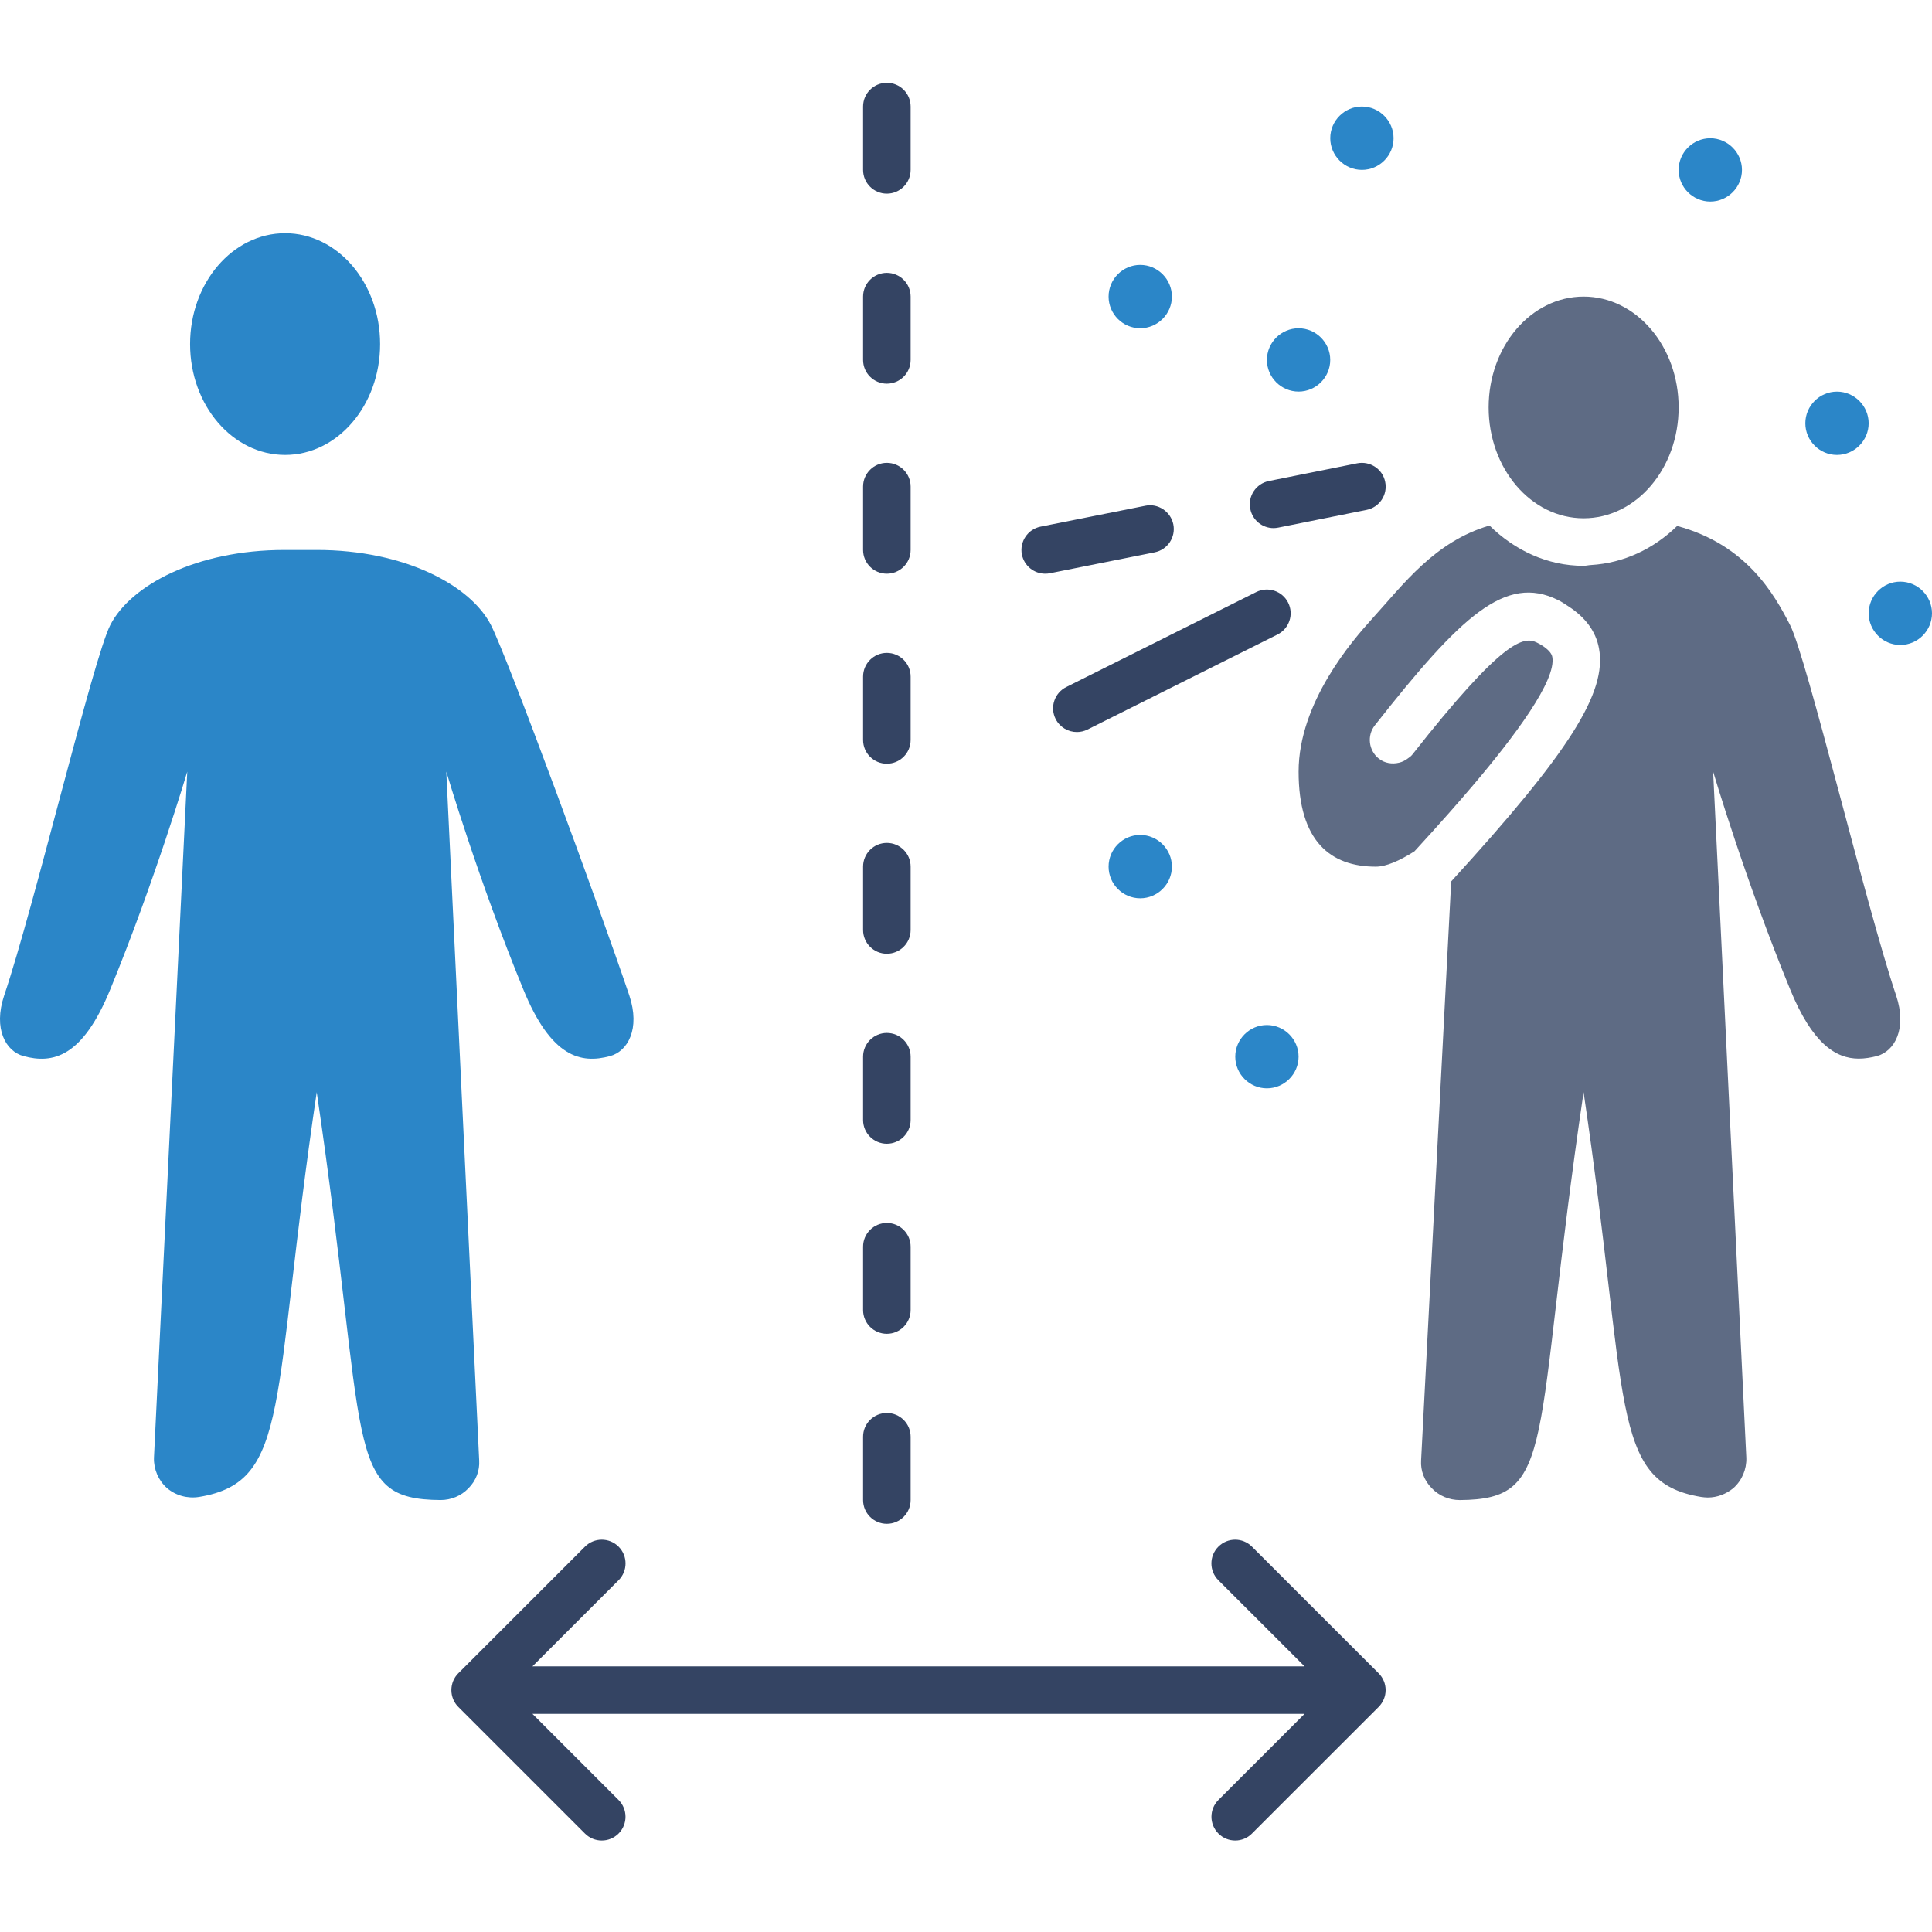 <?xml version="1.0" encoding="utf-8"?>
<!-- Generator: Adobe Illustrator 15.0.0, SVG Export Plug-In . SVG Version: 6.00 Build 0)  -->
<!DOCTYPE svg PUBLIC "-//W3C//DTD SVG 1.1//EN" "http://www.w3.org/Graphics/SVG/1.1/DTD/svg11.dtd">
<svg version="1.1" id="Layer_1" xmlns="http://www.w3.org/2000/svg" xmlns:xlink="http://www.w3.org/1999/xlink" x="0px" y="0px"
	 width="70px" height="70px" viewBox="0 0 70 70" enable-background="new 0 0 70 70" xml:space="preserve">
<g>
	<path fill="#2B86C8" d="M68.852,23.368c0.631,0,1.148-0.517,1.148-1.147s-0.518-1.147-1.148-1.147s-1.146,0.516-1.146,1.147
		S68.221,23.368,68.852,23.368z"/>
	<path fill="#2B86C8" d="M66.557,16.483c0.631,0,1.148-0.517,1.148-1.147s-0.518-1.147-1.148-1.147s-1.146,0.517-1.146,1.147
		S65.926,16.483,66.557,16.483z"/>
	<path fill="#2B86C8" d="M61.967,7.303c0.631,0,1.148-0.517,1.148-1.147s-0.518-1.147-1.148-1.147S60.82,5.524,60.82,6.155
		S61.336,7.303,61.967,7.303z"/>
	<path fill="#2B86C8" d="M49.346,6.155c0.629,0,1.146-0.517,1.146-1.147S49.975,3.86,49.346,3.86c-0.633,0-1.148,0.517-1.148,1.147
		S48.713,6.155,49.346,6.155z"/>
	<path fill="#2B86C8" d="M47.051,14.188c0.629,0,1.146-0.517,1.146-1.147c0-0.631-0.518-1.147-1.146-1.147
		c-0.633,0-1.148,0.516-1.148,1.147C45.902,13.671,46.418,14.188,47.051,14.188z"/>
	<path fill="#2B86C8" d="M44.756,38.285c0,0.631,0.516,1.147,1.146,1.147s1.148-0.517,1.148-1.147s-0.518-1.147-1.148-1.147
		S44.756,37.654,44.756,38.285z"/>
	<path fill="#2B86C8" d="M41.312,11.893c0.631,0,1.148-0.517,1.148-1.147c0-0.631-0.518-1.148-1.148-1.148
		c-0.633,0-1.146,0.517-1.146,1.148C40.166,11.376,40.68,11.893,41.312,11.893z"/>
	<path fill="#2B86C8" d="M40.166,31.4c0,0.631,0.514,1.147,1.146,1.147c0.631,0,1.148-0.517,1.148-1.147
		c0-0.631-0.518-1.148-1.148-1.148C40.68,30.252,40.166,30.769,40.166,31.4z"/>
	<path fill="#2B86C8" d="M10.33,16.483c1.905,0,3.442-1.802,3.442-4.016S12.235,8.45,10.33,8.45s-3.443,1.802-3.443,4.017
		S8.424,16.483,10.33,16.483z"/>
	<path fill="#5E6B84" d="M47.051,27.958c0,2.513,1.146,3.443,2.799,3.443c0.367,0,0.855-0.211,1.398-0.556
		c0.059-0.063,0.119-0.128,0.182-0.199c0.312-0.342,0.68-0.745,1.07-1.188c0.281-0.319,0.574-0.655,0.867-1
		c1.516-1.788,3.031-3.812,2.875-4.657c-0.01-0.05-0.041-0.161-0.221-0.307c-0.078-0.065-0.18-0.135-0.336-0.212
		c-0.484-0.238-1.23-0.118-4.516,4.061c-0.047,0.06-0.109,0.097-0.166,0.141c-0.096,0.072-0.197,0.122-0.309,0.149
		c-0.25,0.061-0.52,0.024-0.736-0.146c-0.371-0.294-0.438-0.836-0.143-1.209c3.125-3.972,4.734-5.478,6.635-4.538
		c0.143,0.07,0.26,0.153,0.385,0.234c0.607,0.396,0.984,0.899,1.098,1.513c0.299,1.599-1.064,3.756-5.354,8.449l-1.09,20.98
		c-0.023,0.367,0.115,0.734,0.391,1.009c0.264,0.276,0.631,0.425,1.01,0.425c3.557-0.022,2.594-1.961,4.486-14.778
		c1.664,11.211,0.918,14.113,4.256,14.665c0.082,0.011,0.162,0.021,0.242,0.021c0.344,0,0.666-0.125,0.932-0.343
		c0.309-0.276,0.48-0.68,0.467-1.092L62.07,27.958c0,0,1.17,3.947,2.789,7.884c0.801,1.961,1.65,2.514,2.488,2.514
		c0.219,0,0.438-0.037,0.656-0.092c0.643-0.174,1.1-0.988,0.699-2.193c-1.09-3.225-3.227-12.209-3.844-13.425
		c-0.586-1.143-1.592-2.915-4.092-3.59c-0.846,0.826-1.93,1.346-3.125,1.416c-0.09,0.004-0.176,0.029-0.266,0.029
		c-1.312,0-2.498-0.564-3.408-1.461c-1.992,0.587-3.107,2.119-4.27,3.399C49.012,23.195,47.051,25.445,47.051,27.958z"/>
	<path fill="#2B86C8" d="M0.852,38.264c1.056,0.286,2.134,0.055,3.145-2.422c1.616-3.937,2.788-7.884,2.788-7.884L5.578,52.823
		c-0.011,0.412,0.161,0.815,0.471,1.092c0.32,0.273,0.746,0.389,1.169,0.321c3.339-0.552,2.593-3.454,4.258-14.665
		c1.894,12.817,0.928,14.756,4.487,14.778c0.378,0,0.744-0.148,1.009-0.425c0.275-0.274,0.414-0.642,0.39-1.009L16.17,27.958
		c0,0,1.17,3.947,2.788,7.884c1.011,2.477,2.089,2.708,3.145,2.422c0.643-0.174,1.1-0.988,0.699-2.193
		c-1.089-3.225-4.395-12.209-5.014-13.425c-0.735-1.434-3.122-2.72-6.311-2.72h-1.17c-3.203,0-5.578,1.286-6.311,2.72
		C3.375,23.861,1.242,32.846,0.15,36.07C-0.251,37.275,0.208,38.09,0.852,38.264z"/>
	<path fill="#344463" d="M44.146,66.434c0.168,0.168,0.387,0.252,0.609,0.252c0.219,0,0.439-0.084,0.605-0.252l4.592-4.59
		c0.082-0.082,0.143-0.178,0.186-0.279c0.043-0.103,0.066-0.213,0.066-0.329c0-0.117-0.023-0.229-0.066-0.33
		c-0.043-0.101-0.104-0.197-0.186-0.279l-4.592-4.59c-0.336-0.336-0.879-0.336-1.215,0c-0.338,0.336-0.338,0.882,0,1.218l3.121,3.12
		H19.292l3.12-3.12c0.336-0.336,0.336-0.882,0-1.218c-0.336-0.336-0.881-0.336-1.217,0l-4.59,4.59
		c-0.083,0.082-0.144,0.179-0.186,0.279c-0.041,0.102-0.065,0.213-0.065,0.33c0,0.116,0.024,0.227,0.065,0.329
		c0.042,0.102,0.103,0.197,0.186,0.279l4.59,4.59c0.168,0.168,0.388,0.252,0.609,0.252c0.22,0,0.439-0.084,0.607-0.252
		c0.336-0.336,0.336-0.881,0-1.218l-3.12-3.12h27.976l-3.121,3.12C43.809,65.553,43.809,66.098,44.146,66.434z"/>
	<path fill="#344463" d="M32.132,7.016c0.475,0,0.862-0.385,0.862-0.861V3.86c0-0.475-0.387-0.86-0.862-0.86
		s-0.861,0.386-0.861,0.86v2.295C31.271,6.631,31.657,7.016,32.132,7.016z"/>
	<path fill="#344463" d="M32.132,13.901c0.475,0,0.862-0.385,0.862-0.86v-2.295c0-0.475-0.387-0.86-0.862-0.86
		s-0.861,0.385-0.861,0.86v2.295C31.271,13.516,31.657,13.901,32.132,13.901z"/>
	<path fill="#344463" d="M32.132,20.786c0.475,0,0.862-0.385,0.862-0.86V17.63c0-0.475-0.387-0.861-0.862-0.861
		s-0.861,0.386-0.861,0.861v2.295C31.271,20.401,31.657,20.786,32.132,20.786z"/>
	<path fill="#344463" d="M32.132,27.671c0.475,0,0.862-0.385,0.862-0.861v-2.295c0-0.475-0.387-0.86-0.862-0.86
		s-0.861,0.386-0.861,0.86v2.295C31.271,27.286,31.657,27.671,32.132,27.671z"/>
	<path fill="#344463" d="M32.132,34.556c0.475,0,0.862-0.385,0.862-0.86V31.4c0-0.476-0.387-0.86-0.862-0.86
		s-0.861,0.385-0.861,0.86v2.295C31.271,34.17,31.657,34.556,32.132,34.556z"/>
	<path fill="#344463" d="M32.132,41.44c0.475,0,0.862-0.386,0.862-0.86v-2.295c0-0.475-0.387-0.86-0.862-0.86
		s-0.861,0.386-0.861,0.86v2.295C31.271,41.055,31.657,41.44,32.132,41.44z"/>
	<path fill="#344463" d="M32.132,48.326c0.475,0,0.862-0.386,0.862-0.861V45.17c0-0.475-0.387-0.86-0.862-0.86
		s-0.861,0.386-0.861,0.86v2.295C31.271,47.94,31.657,48.326,32.132,48.326z"/>
	<path fill="#344463" d="M32.132,55.21c0.475,0,0.862-0.385,0.862-0.86v-2.295c0-0.475-0.387-0.86-0.862-0.86
		s-0.861,0.386-0.861,0.86v2.295C31.271,54.825,31.657,55.21,32.132,55.21z"/>
	<path fill="#344463" d="M37.867,20.786c0.057,0,0.115-0.004,0.172-0.016l3.795-0.758c0.467-0.093,0.77-0.546,0.678-1.012
		c-0.094-0.467-0.559-0.773-1.014-0.676l-3.797,0.757c-0.465,0.093-0.768,0.546-0.676,1.012
		C37.108,20.503,37.467,20.786,37.867,20.786z"/>
	<path fill="#344463" d="M46.143,19.134c0.057,0,0.111-0.007,0.17-0.018l3.201-0.642c0.467-0.093,0.77-0.548,0.674-1.014
		c-0.092-0.467-0.549-0.765-1.012-0.674l-3.201,0.642c-0.467,0.094-0.77,0.548-0.674,1.013
		C45.381,18.852,45.742,19.134,46.143,19.134z"/>
	<path fill="#344463" d="M45.518,21.45l-6.885,3.442c-0.426,0.213-0.6,0.729-0.387,1.156c0.152,0.301,0.455,0.475,0.771,0.475
		c0.131,0,0.26-0.029,0.383-0.09l6.885-3.443c0.426-0.213,0.6-0.729,0.387-1.155C46.459,21.411,45.943,21.239,45.518,21.45z"/>
	<path fill="#5E6B84" d="M57.377,18.778c1.906,0,3.443-1.802,3.443-4.016s-1.537-4.016-3.443-4.016
		c-1.904,0-3.441,1.802-3.441,4.016S55.473,18.778,57.377,18.778z"/>
</g>
</svg>
